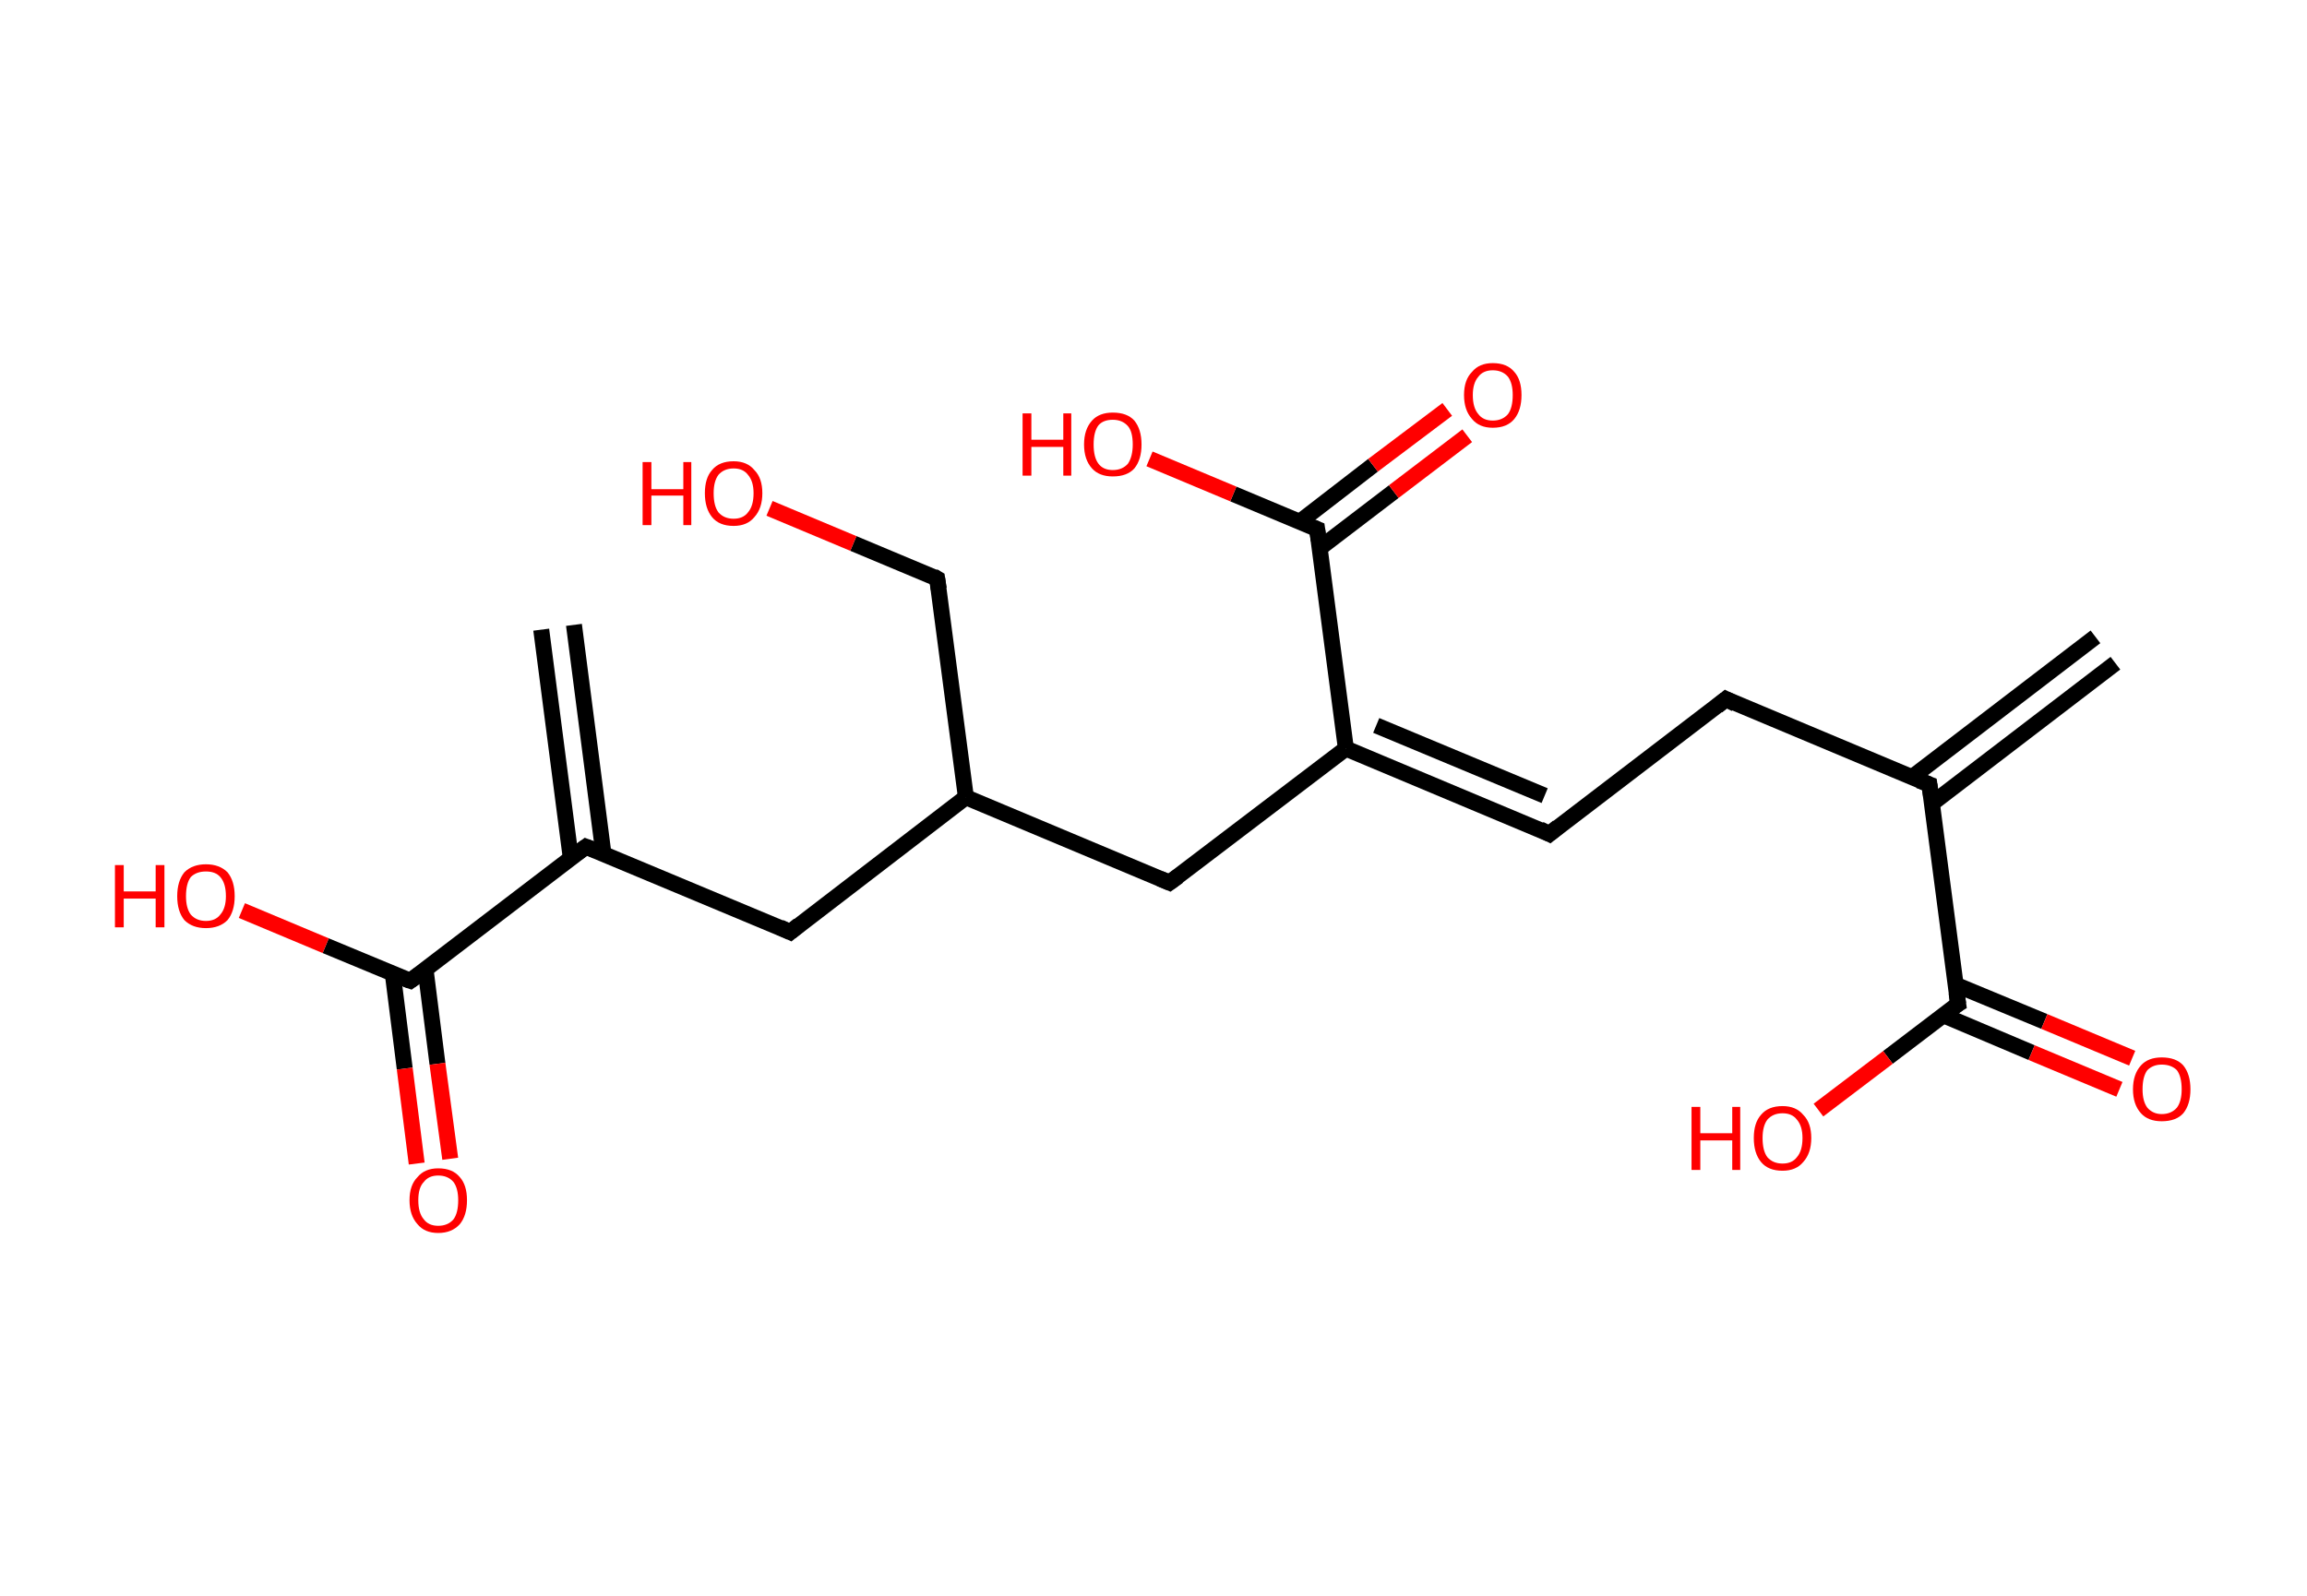 <?xml version='1.0' encoding='ASCII' standalone='yes'?>
<svg xmlns="http://www.w3.org/2000/svg" xmlns:rdkit="http://www.rdkit.org/xml" xmlns:xlink="http://www.w3.org/1999/xlink" version="1.1" baseProfile="full" xml:space="preserve" width="289px" height="200px" viewBox="0 0 289 200">
<!-- END OF HEADER -->
<rect style="opacity:1.0;fill:#FFFFFF;stroke:none" width="289.0" height="200.0" x="0.0" y="0.0"> </rect>
<path class="bond-0 atom-0 atom-1" d="M 265.0,83.1 L 242.0,100.7" style="fill:none;fill-rule:evenodd;stroke:#000000;stroke-width:2.0px;stroke-linecap:butt;stroke-linejoin:miter;stroke-opacity:1"/>
<path class="bond-0 atom-0 atom-1" d="M 262.5,79.8 L 239.5,97.4" style="fill:none;fill-rule:evenodd;stroke:#000000;stroke-width:2.0px;stroke-linecap:butt;stroke-linejoin:miter;stroke-opacity:1"/>
<path class="bond-1 atom-1 atom-2" d="M 241.7,98.3 L 216.2,87.6" style="fill:none;fill-rule:evenodd;stroke:#000000;stroke-width:2.0px;stroke-linecap:butt;stroke-linejoin:miter;stroke-opacity:1"/>
<path class="bond-2 atom-2 atom-3" d="M 216.2,87.6 L 194.1,104.5" style="fill:none;fill-rule:evenodd;stroke:#000000;stroke-width:2.0px;stroke-linecap:butt;stroke-linejoin:miter;stroke-opacity:1"/>
<path class="bond-3 atom-3 atom-4" d="M 194.1,104.5 L 168.6,93.8" style="fill:none;fill-rule:evenodd;stroke:#000000;stroke-width:2.0px;stroke-linecap:butt;stroke-linejoin:miter;stroke-opacity:1"/>
<path class="bond-3 atom-3 atom-4" d="M 193.5,99.7 L 172.4,90.9" style="fill:none;fill-rule:evenodd;stroke:#000000;stroke-width:2.0px;stroke-linecap:butt;stroke-linejoin:miter;stroke-opacity:1"/>
<path class="bond-4 atom-4 atom-5" d="M 168.6,93.8 L 146.5,110.6" style="fill:none;fill-rule:evenodd;stroke:#000000;stroke-width:2.0px;stroke-linecap:butt;stroke-linejoin:miter;stroke-opacity:1"/>
<path class="bond-5 atom-5 atom-6" d="M 146.5,110.6 L 121.0,99.9" style="fill:none;fill-rule:evenodd;stroke:#000000;stroke-width:2.0px;stroke-linecap:butt;stroke-linejoin:miter;stroke-opacity:1"/>
<path class="bond-6 atom-6 atom-7" d="M 121.0,99.9 L 117.4,72.5" style="fill:none;fill-rule:evenodd;stroke:#000000;stroke-width:2.0px;stroke-linecap:butt;stroke-linejoin:miter;stroke-opacity:1"/>
<path class="bond-7 atom-7 atom-8" d="M 117.4,72.5 L 106.9,68.1" style="fill:none;fill-rule:evenodd;stroke:#000000;stroke-width:2.0px;stroke-linecap:butt;stroke-linejoin:miter;stroke-opacity:1"/>
<path class="bond-7 atom-7 atom-8" d="M 106.9,68.1 L 96.4,63.7" style="fill:none;fill-rule:evenodd;stroke:#FF0000;stroke-width:2.0px;stroke-linecap:butt;stroke-linejoin:miter;stroke-opacity:1"/>
<path class="bond-8 atom-6 atom-9" d="M 121.0,99.9 L 99.0,116.8" style="fill:none;fill-rule:evenodd;stroke:#000000;stroke-width:2.0px;stroke-linecap:butt;stroke-linejoin:miter;stroke-opacity:1"/>
<path class="bond-9 atom-9 atom-10" d="M 99.0,116.8 L 73.4,106.1" style="fill:none;fill-rule:evenodd;stroke:#000000;stroke-width:2.0px;stroke-linecap:butt;stroke-linejoin:miter;stroke-opacity:1"/>
<path class="bond-10 atom-10 atom-11" d="M 75.6,107.0 L 71.9,78.3" style="fill:none;fill-rule:evenodd;stroke:#000000;stroke-width:2.0px;stroke-linecap:butt;stroke-linejoin:miter;stroke-opacity:1"/>
<path class="bond-10 atom-10 atom-11" d="M 71.5,107.5 L 67.8,78.9" style="fill:none;fill-rule:evenodd;stroke:#000000;stroke-width:2.0px;stroke-linecap:butt;stroke-linejoin:miter;stroke-opacity:1"/>
<path class="bond-11 atom-10 atom-12" d="M 73.4,106.1 L 51.4,122.9" style="fill:none;fill-rule:evenodd;stroke:#000000;stroke-width:2.0px;stroke-linecap:butt;stroke-linejoin:miter;stroke-opacity:1"/>
<path class="bond-12 atom-12 atom-13" d="M 49.2,122.0 L 50.7,133.9" style="fill:none;fill-rule:evenodd;stroke:#000000;stroke-width:2.0px;stroke-linecap:butt;stroke-linejoin:miter;stroke-opacity:1"/>
<path class="bond-12 atom-12 atom-13" d="M 50.7,133.9 L 52.2,145.8" style="fill:none;fill-rule:evenodd;stroke:#FF0000;stroke-width:2.0px;stroke-linecap:butt;stroke-linejoin:miter;stroke-opacity:1"/>
<path class="bond-12 atom-12 atom-13" d="M 53.3,121.4 L 54.8,133.3" style="fill:none;fill-rule:evenodd;stroke:#000000;stroke-width:2.0px;stroke-linecap:butt;stroke-linejoin:miter;stroke-opacity:1"/>
<path class="bond-12 atom-12 atom-13" d="M 54.8,133.3 L 56.4,145.2" style="fill:none;fill-rule:evenodd;stroke:#FF0000;stroke-width:2.0px;stroke-linecap:butt;stroke-linejoin:miter;stroke-opacity:1"/>
<path class="bond-13 atom-12 atom-14" d="M 51.4,122.9 L 40.8,118.5" style="fill:none;fill-rule:evenodd;stroke:#000000;stroke-width:2.0px;stroke-linecap:butt;stroke-linejoin:miter;stroke-opacity:1"/>
<path class="bond-13 atom-12 atom-14" d="M 40.8,118.5 L 30.3,114.1" style="fill:none;fill-rule:evenodd;stroke:#FF0000;stroke-width:2.0px;stroke-linecap:butt;stroke-linejoin:miter;stroke-opacity:1"/>
<path class="bond-14 atom-4 atom-15" d="M 168.6,93.8 L 165.0,66.3" style="fill:none;fill-rule:evenodd;stroke:#000000;stroke-width:2.0px;stroke-linecap:butt;stroke-linejoin:miter;stroke-opacity:1"/>
<path class="bond-15 atom-15 atom-16" d="M 165.3,68.7 L 174.6,61.6" style="fill:none;fill-rule:evenodd;stroke:#000000;stroke-width:2.0px;stroke-linecap:butt;stroke-linejoin:miter;stroke-opacity:1"/>
<path class="bond-15 atom-15 atom-16" d="M 174.6,61.6 L 183.8,54.6" style="fill:none;fill-rule:evenodd;stroke:#FF0000;stroke-width:2.0px;stroke-linecap:butt;stroke-linejoin:miter;stroke-opacity:1"/>
<path class="bond-15 atom-15 atom-16" d="M 162.8,65.4 L 172.0,58.3" style="fill:none;fill-rule:evenodd;stroke:#000000;stroke-width:2.0px;stroke-linecap:butt;stroke-linejoin:miter;stroke-opacity:1"/>
<path class="bond-15 atom-15 atom-16" d="M 172.0,58.3 L 181.3,51.3" style="fill:none;fill-rule:evenodd;stroke:#FF0000;stroke-width:2.0px;stroke-linecap:butt;stroke-linejoin:miter;stroke-opacity:1"/>
<path class="bond-16 atom-15 atom-17" d="M 165.0,66.3 L 154.5,61.9" style="fill:none;fill-rule:evenodd;stroke:#000000;stroke-width:2.0px;stroke-linecap:butt;stroke-linejoin:miter;stroke-opacity:1"/>
<path class="bond-16 atom-15 atom-17" d="M 154.5,61.9 L 144.0,57.5" style="fill:none;fill-rule:evenodd;stroke:#FF0000;stroke-width:2.0px;stroke-linecap:butt;stroke-linejoin:miter;stroke-opacity:1"/>
<path class="bond-17 atom-1 atom-18" d="M 241.7,98.3 L 245.3,125.8" style="fill:none;fill-rule:evenodd;stroke:#000000;stroke-width:2.0px;stroke-linecap:butt;stroke-linejoin:miter;stroke-opacity:1"/>
<path class="bond-18 atom-18 atom-19" d="M 243.4,127.2 L 254.5,131.9" style="fill:none;fill-rule:evenodd;stroke:#000000;stroke-width:2.0px;stroke-linecap:butt;stroke-linejoin:miter;stroke-opacity:1"/>
<path class="bond-18 atom-18 atom-19" d="M 254.5,131.9 L 265.5,136.5" style="fill:none;fill-rule:evenodd;stroke:#FF0000;stroke-width:2.0px;stroke-linecap:butt;stroke-linejoin:miter;stroke-opacity:1"/>
<path class="bond-18 atom-18 atom-19" d="M 245.0,123.4 L 256.1,128.0" style="fill:none;fill-rule:evenodd;stroke:#000000;stroke-width:2.0px;stroke-linecap:butt;stroke-linejoin:miter;stroke-opacity:1"/>
<path class="bond-18 atom-18 atom-19" d="M 256.1,128.0 L 267.1,132.6" style="fill:none;fill-rule:evenodd;stroke:#FF0000;stroke-width:2.0px;stroke-linecap:butt;stroke-linejoin:miter;stroke-opacity:1"/>
<path class="bond-19 atom-18 atom-20" d="M 245.3,125.8 L 236.5,132.5" style="fill:none;fill-rule:evenodd;stroke:#000000;stroke-width:2.0px;stroke-linecap:butt;stroke-linejoin:miter;stroke-opacity:1"/>
<path class="bond-19 atom-18 atom-20" d="M 236.5,132.5 L 227.8,139.1" style="fill:none;fill-rule:evenodd;stroke:#FF0000;stroke-width:2.0px;stroke-linecap:butt;stroke-linejoin:miter;stroke-opacity:1"/>
<path d="M 240.4,97.8 L 241.7,98.3 L 241.9,99.7" style="fill:none;stroke:#000000;stroke-width:2.0px;stroke-linecap:butt;stroke-linejoin:miter;stroke-opacity:1;"/>
<path d="M 217.4,88.2 L 216.2,87.6 L 215.1,88.5" style="fill:none;stroke:#000000;stroke-width:2.0px;stroke-linecap:butt;stroke-linejoin:miter;stroke-opacity:1;"/>
<path d="M 195.2,103.6 L 194.1,104.5 L 192.9,103.9" style="fill:none;stroke:#000000;stroke-width:2.0px;stroke-linecap:butt;stroke-linejoin:miter;stroke-opacity:1;"/>
<path d="M 147.6,109.8 L 146.5,110.6 L 145.3,110.1" style="fill:none;stroke:#000000;stroke-width:2.0px;stroke-linecap:butt;stroke-linejoin:miter;stroke-opacity:1;"/>
<path d="M 117.6,73.8 L 117.4,72.5 L 116.9,72.2" style="fill:none;stroke:#000000;stroke-width:2.0px;stroke-linecap:butt;stroke-linejoin:miter;stroke-opacity:1;"/>
<path d="M 100.1,115.9 L 99.0,116.8 L 97.7,116.2" style="fill:none;stroke:#000000;stroke-width:2.0px;stroke-linecap:butt;stroke-linejoin:miter;stroke-opacity:1;"/>
<path d="M 74.7,106.6 L 73.4,106.1 L 72.3,106.9" style="fill:none;stroke:#000000;stroke-width:2.0px;stroke-linecap:butt;stroke-linejoin:miter;stroke-opacity:1;"/>
<path d="M 52.5,122.1 L 51.4,122.9 L 50.8,122.7" style="fill:none;stroke:#000000;stroke-width:2.0px;stroke-linecap:butt;stroke-linejoin:miter;stroke-opacity:1;"/>
<path d="M 165.2,67.7 L 165.0,66.3 L 164.5,66.1" style="fill:none;stroke:#000000;stroke-width:2.0px;stroke-linecap:butt;stroke-linejoin:miter;stroke-opacity:1;"/>
<path d="M 245.1,124.4 L 245.3,125.8 L 244.8,126.1" style="fill:none;stroke:#000000;stroke-width:2.0px;stroke-linecap:butt;stroke-linejoin:miter;stroke-opacity:1;"/>
<path class="atom-8" d="M 80.5 57.9 L 81.6 57.9 L 81.6 61.3 L 85.6 61.3 L 85.6 57.9 L 86.6 57.9 L 86.6 65.8 L 85.6 65.8 L 85.6 62.1 L 81.6 62.1 L 81.6 65.8 L 80.5 65.8 L 80.5 57.9 " fill="#FF0000"/>
<path class="atom-8" d="M 88.3 61.8 Q 88.3 59.9, 89.2 58.9 Q 90.1 57.8, 91.9 57.8 Q 93.6 57.8, 94.5 58.9 Q 95.5 59.9, 95.5 61.8 Q 95.5 63.7, 94.5 64.8 Q 93.6 65.9, 91.9 65.9 Q 90.1 65.9, 89.2 64.8 Q 88.3 63.7, 88.3 61.8 M 91.9 65.0 Q 93.1 65.0, 93.7 64.2 Q 94.4 63.4, 94.4 61.8 Q 94.4 60.3, 93.7 59.5 Q 93.1 58.7, 91.9 58.7 Q 90.7 58.7, 90.0 59.5 Q 89.4 60.3, 89.4 61.8 Q 89.4 63.4, 90.0 64.2 Q 90.7 65.0, 91.9 65.0 " fill="#FF0000"/>
<path class="atom-13" d="M 51.3 150.4 Q 51.3 148.5, 52.3 147.5 Q 53.2 146.4, 54.9 146.4 Q 56.7 146.4, 57.6 147.5 Q 58.5 148.5, 58.5 150.4 Q 58.5 152.3, 57.6 153.4 Q 56.6 154.5, 54.9 154.5 Q 53.2 154.5, 52.3 153.4 Q 51.3 152.3, 51.3 150.4 M 54.9 153.6 Q 56.1 153.6, 56.8 152.8 Q 57.4 152.0, 57.4 150.4 Q 57.4 148.9, 56.8 148.1 Q 56.1 147.3, 54.9 147.3 Q 53.7 147.3, 53.1 148.1 Q 52.4 148.8, 52.4 150.4 Q 52.4 152.0, 53.1 152.8 Q 53.7 153.6, 54.9 153.6 " fill="#FF0000"/>
<path class="atom-14" d="M 14.4 108.4 L 15.5 108.4 L 15.5 111.7 L 19.5 111.7 L 19.5 108.4 L 20.6 108.4 L 20.6 116.2 L 19.5 116.2 L 19.5 112.6 L 15.5 112.6 L 15.5 116.2 L 14.4 116.2 L 14.4 108.4 " fill="#FF0000"/>
<path class="atom-14" d="M 22.2 112.3 Q 22.2 110.4, 23.1 109.3 Q 24.1 108.3, 25.8 108.3 Q 27.5 108.3, 28.5 109.3 Q 29.4 110.4, 29.4 112.3 Q 29.4 114.2, 28.5 115.3 Q 27.5 116.3, 25.8 116.3 Q 24.1 116.3, 23.1 115.3 Q 22.2 114.2, 22.2 112.3 M 25.8 115.4 Q 27.0 115.4, 27.6 114.6 Q 28.3 113.8, 28.3 112.3 Q 28.3 110.7, 27.6 109.9 Q 27.0 109.2, 25.8 109.2 Q 24.6 109.2, 23.9 109.9 Q 23.3 110.7, 23.3 112.3 Q 23.3 113.8, 23.9 114.6 Q 24.6 115.4, 25.8 115.4 " fill="#FF0000"/>
<path class="atom-16" d="M 183.4 49.5 Q 183.4 47.6, 184.4 46.6 Q 185.3 45.5, 187.0 45.5 Q 188.8 45.5, 189.7 46.6 Q 190.6 47.6, 190.6 49.5 Q 190.6 51.4, 189.7 52.5 Q 188.8 53.6, 187.0 53.6 Q 185.3 53.6, 184.4 52.5 Q 183.4 51.4, 183.4 49.5 M 187.0 52.7 Q 188.2 52.7, 188.9 51.9 Q 189.5 51.1, 189.5 49.5 Q 189.5 48.0, 188.9 47.2 Q 188.2 46.4, 187.0 46.4 Q 185.8 46.4, 185.2 47.2 Q 184.5 48.0, 184.5 49.5 Q 184.5 51.1, 185.2 51.9 Q 185.8 52.7, 187.0 52.7 " fill="#FF0000"/>
<path class="atom-17" d="M 128.1 51.8 L 129.2 51.8 L 129.2 55.1 L 133.2 55.1 L 133.2 51.8 L 134.2 51.8 L 134.2 59.6 L 133.2 59.6 L 133.2 56.0 L 129.2 56.0 L 129.2 59.6 L 128.1 59.6 L 128.1 51.8 " fill="#FF0000"/>
<path class="atom-17" d="M 135.8 55.7 Q 135.8 53.8, 136.8 52.7 Q 137.7 51.7, 139.4 51.7 Q 141.2 51.7, 142.1 52.7 Q 143.0 53.8, 143.0 55.7 Q 143.0 57.6, 142.1 58.7 Q 141.2 59.7, 139.4 59.7 Q 137.7 59.7, 136.8 58.7 Q 135.8 57.6, 135.8 55.7 M 139.4 58.9 Q 140.6 58.9, 141.3 58.1 Q 141.9 57.2, 141.9 55.7 Q 141.9 54.1, 141.3 53.4 Q 140.6 52.6, 139.4 52.6 Q 138.2 52.6, 137.6 53.3 Q 137.0 54.1, 137.0 55.7 Q 137.0 57.3, 137.6 58.1 Q 138.2 58.9, 139.4 58.9 " fill="#FF0000"/>
<path class="atom-19" d="M 267.2 136.5 Q 267.2 134.6, 268.2 133.5 Q 269.1 132.5, 270.8 132.5 Q 272.6 132.5, 273.5 133.5 Q 274.4 134.6, 274.4 136.5 Q 274.4 138.4, 273.5 139.5 Q 272.6 140.5, 270.8 140.5 Q 269.1 140.5, 268.2 139.5 Q 267.2 138.4, 267.2 136.5 M 270.8 139.6 Q 272.0 139.6, 272.7 138.8 Q 273.3 138.0, 273.3 136.5 Q 273.3 134.9, 272.7 134.1 Q 272.0 133.4, 270.8 133.4 Q 269.7 133.4, 269.0 134.1 Q 268.4 134.9, 268.4 136.5 Q 268.4 138.0, 269.0 138.8 Q 269.7 139.6, 270.8 139.6 " fill="#FF0000"/>
<path class="atom-20" d="M 211.9 138.7 L 213.0 138.7 L 213.0 142.0 L 217.0 142.0 L 217.0 138.7 L 218.0 138.7 L 218.0 146.6 L 217.0 146.6 L 217.0 142.9 L 213.0 142.9 L 213.0 146.6 L 211.9 146.6 L 211.9 138.7 " fill="#FF0000"/>
<path class="atom-20" d="M 219.7 142.6 Q 219.7 140.7, 220.6 139.7 Q 221.5 138.6, 223.3 138.6 Q 225.0 138.6, 225.9 139.7 Q 226.9 140.7, 226.9 142.6 Q 226.9 144.5, 225.9 145.6 Q 225.0 146.7, 223.3 146.7 Q 221.5 146.7, 220.6 145.6 Q 219.7 144.5, 219.7 142.6 M 223.3 145.8 Q 224.5 145.8, 225.1 145.0 Q 225.8 144.2, 225.8 142.6 Q 225.8 141.1, 225.1 140.3 Q 224.5 139.5, 223.3 139.5 Q 222.1 139.5, 221.4 140.3 Q 220.8 141.1, 220.8 142.6 Q 220.8 144.2, 221.4 145.0 Q 222.1 145.8, 223.3 145.8 " fill="#FF0000"/>
</svg>
